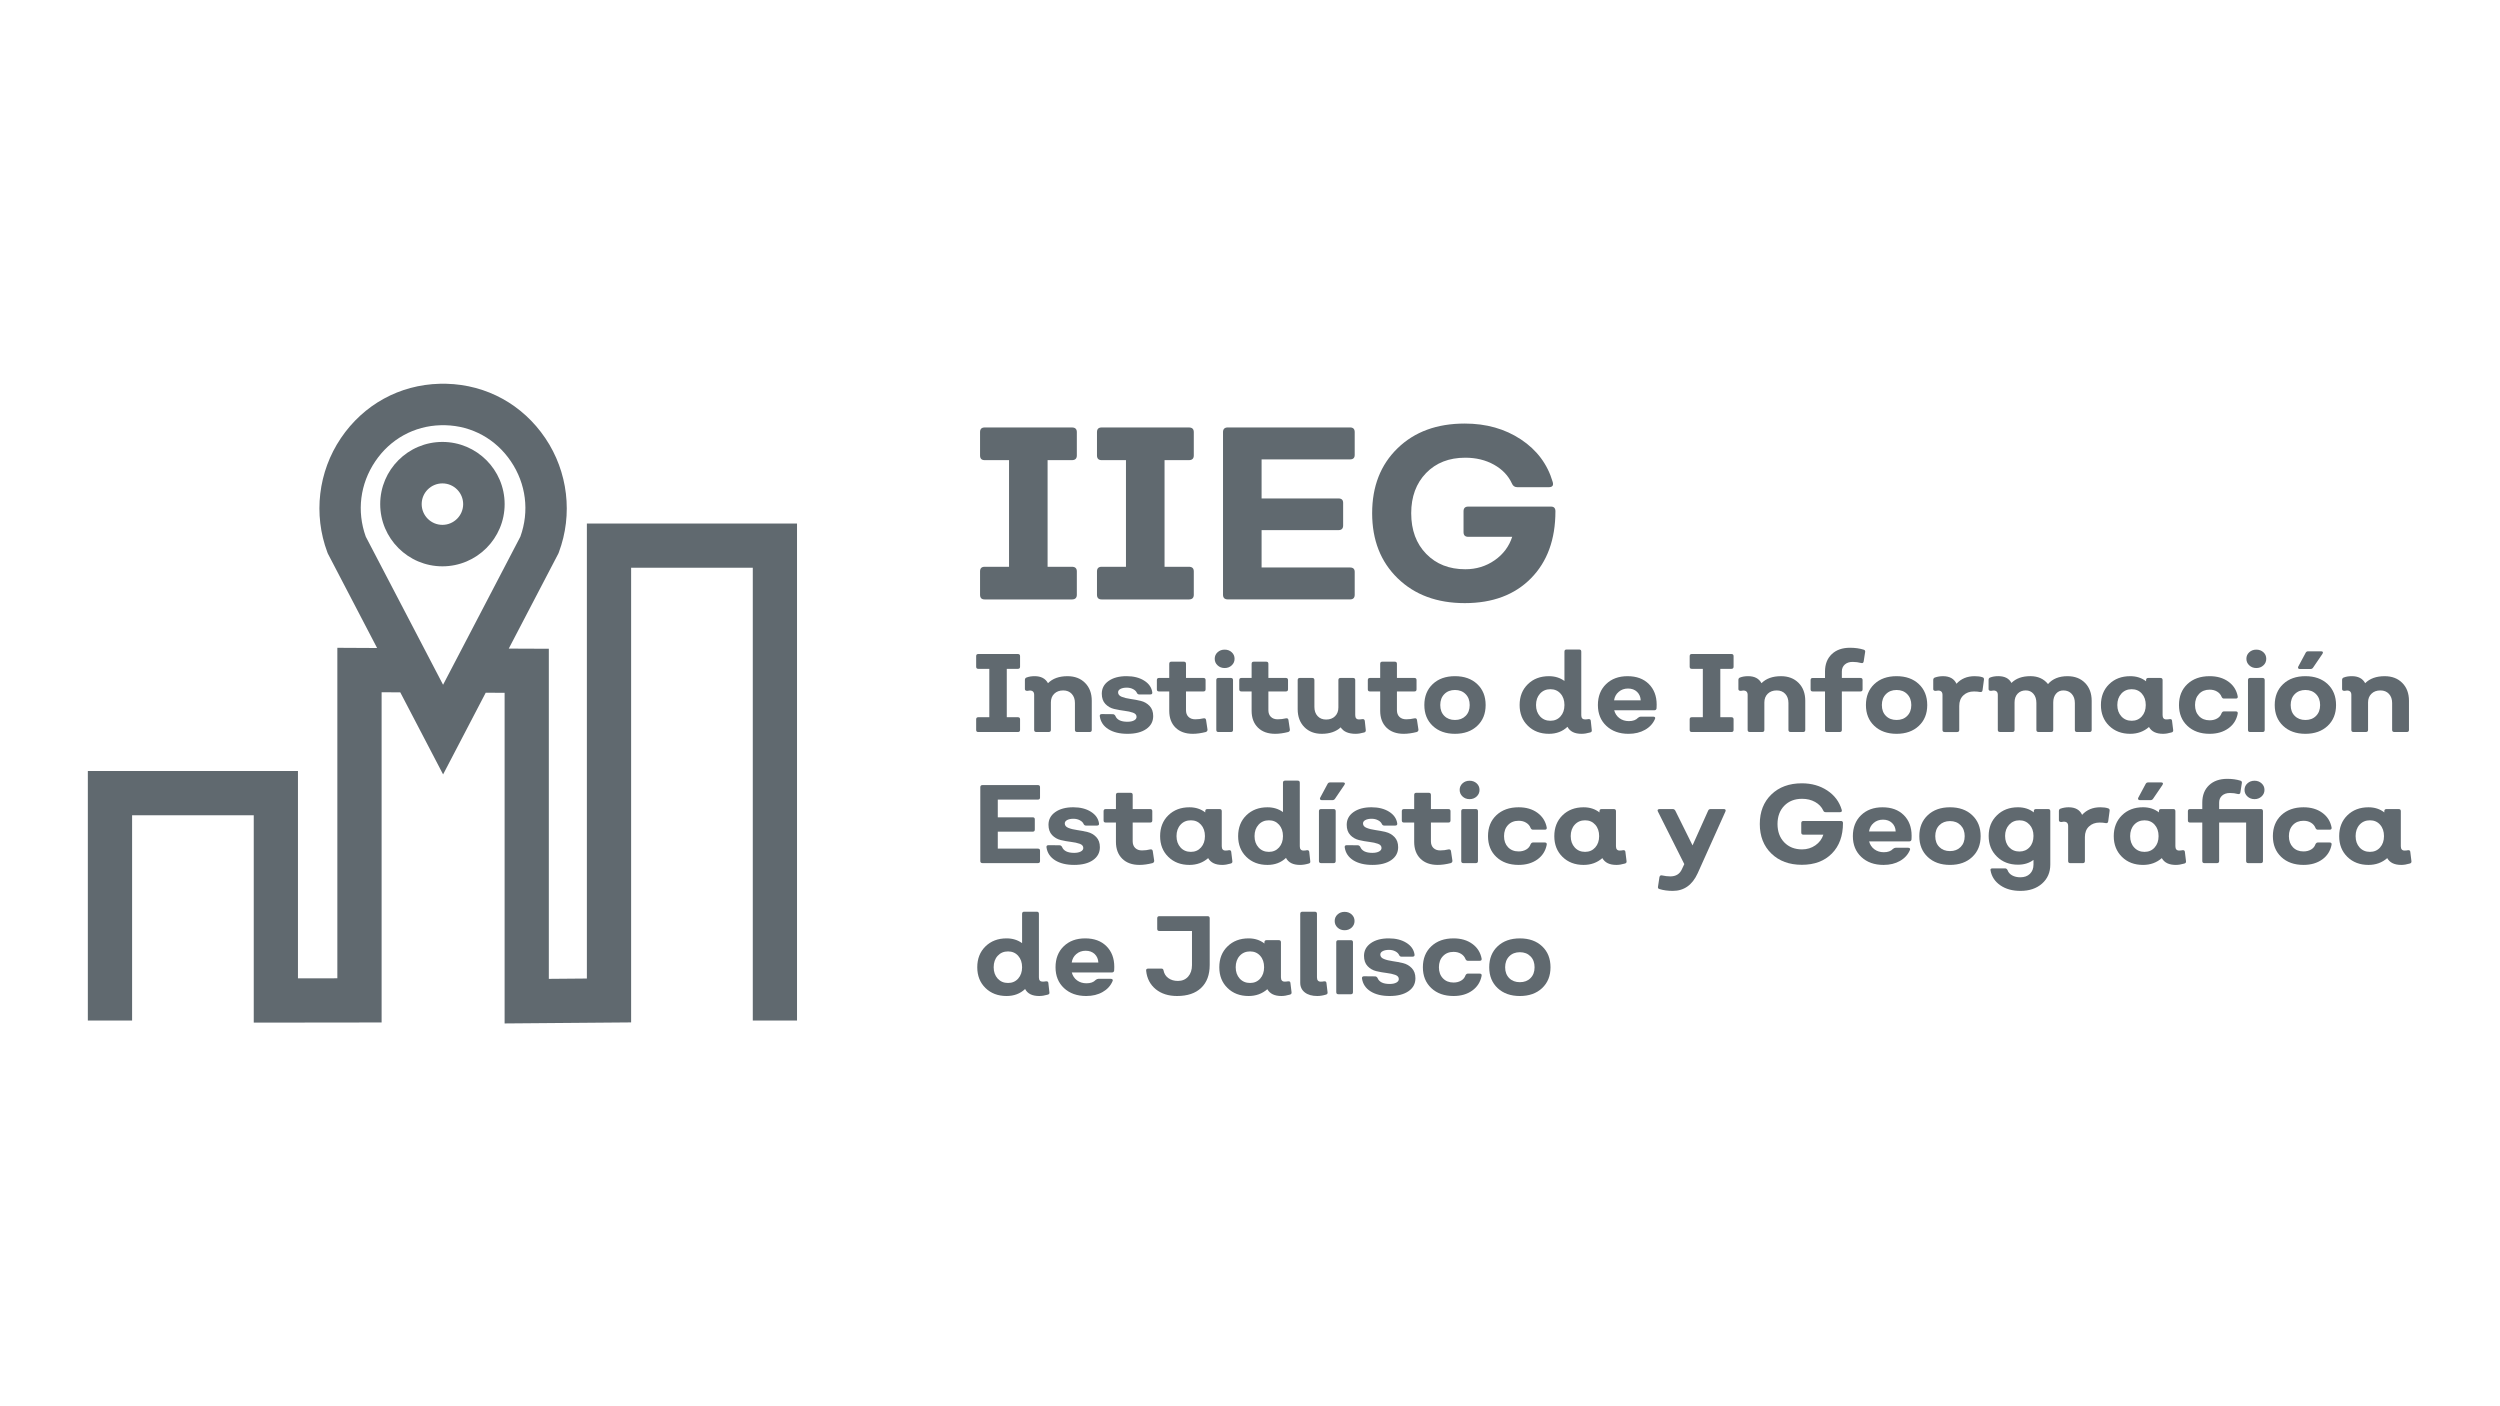 <?xml version="1.0" encoding="utf-8"?>
<!-- Generator: Adobe Illustrator 24.0.0, SVG Export Plug-In . SVG Version: 6.00 Build 0)  -->
<svg version="1.1" id="Capa_1" xmlns="http://www.w3.org/2000/svg" xmlns:xlink="http://www.w3.org/1999/xlink" x="0px" y="0px"
	 viewBox="0 0 1920 1080" style="enable-background:new 0 0 1920 1080;" xml:space="preserve">
<style type="text/css">
	.st0{fill:#60696F;}
</style>
<g>
	<path class="st0" d="M756.25,460.37c-2.39,0-3.57-1.19-3.57-3.59v-17.92c0-2.39,1.18-3.58,3.57-3.58h18.69v-81.89h-18.69
		c-2.39,0-3.57-1.19-3.57-3.59v-17.92c0-2.39,1.18-3.59,3.57-3.59h66.98c2.51,0,3.78,1.19,3.78,3.59v17.92
		c0,2.39-1.27,3.59-3.78,3.59h-18.68v81.89h18.68c2.51,0,3.78,1.18,3.78,3.58v17.92c0,2.39-1.27,3.59-3.78,3.59H756.25z"/>
	<path class="st0" d="M846.08,460.37c-2.4,0-3.6-1.19-3.6-3.59v-17.92c0-2.39,1.2-3.58,3.6-3.58h18.66v-81.89h-18.66
		c-2.4,0-3.6-1.19-3.6-3.59v-17.92c0-2.39,1.2-3.59,3.6-3.59h66.98c2.51,0,3.77,1.19,3.77,3.59v17.92c0,2.39-1.26,3.59-3.77,3.59
		h-18.69v81.89h18.69c2.51,0,3.77,1.18,3.77,3.58v17.92c0,2.39-1.26,3.59-3.77,3.59H846.08z"/>
	<path class="st0" d="M1040.41,349.42c0,2.27-1.21,3.39-3.57,3.39H968.9v30h59.06c2.37,0,3.57,1.13,3.57,3.39v17.35
		c0,2.39-1.2,3.59-3.57,3.59H968.9v28.69h67.94c2.36,0,3.57,1.13,3.57,3.39v17.54c0,2.4-1.21,3.59-3.57,3.59h-93.79
		c-2.53,0-3.78-1.18-3.78-3.59v-124.9c0-2.39,1.25-3.59,3.78-3.59h93.79c2.36,0,3.57,1.19,3.57,3.59V349.42z"/>
	<path class="st0" d="M1124.94,463.2c-21.26,0-38.44-6.35-51.52-19.06c-13.08-12.7-19.61-29.37-19.61-49.99
		c0-20.64,6.5-37.26,19.53-49.9c13.02-12.65,30.21-18.96,51.61-18.96c16.48,0,30.84,4.05,43.11,12.17
		c12.26,8.11,20.43,19.03,24.43,32.74c0.76,2.63-0.25,3.96-3.02,3.96h-24.15c-2.02,0-3.4-0.95-4.16-2.83
		c-2.76-6.04-7.35-10.85-13.75-14.44c-6.42-3.59-13.79-5.38-22.08-5.38c-12.47,0-22.48,3.94-30.11,11.79
		c-7.59,7.87-11.41,18.16-11.41,30.85c0,12.96,3.85,23.37,11.53,31.22c7.65,7.87,17.65,11.81,29.99,11.81
		c8.42,0,15.94-2.3,22.54-6.89c6.6-4.59,11.11-10.6,13.5-18.02h-33.77c-2.4,0-3.6-1.19-3.6-3.59v-16.04c0-2.39,1.2-3.58,3.6-3.58
		h63.56c2.27,0,3.41,1.19,3.41,3.58c0,21.64-6.26,38.81-18.79,51.51C1163.26,456.85,1146.31,463.2,1124.94,463.2"/>
	<path class="st0" d="M751.3,562.2c-1.08,0-1.61-0.54-1.61-1.62v-8.13c0-1.09,0.54-1.63,1.61-1.63h8.49v-37.15h-8.49
		c-1.08,0-1.61-0.55-1.61-1.65v-8.12c0-1.08,0.54-1.63,1.61-1.63h30.4c1.15,0,1.71,0.55,1.71,1.63v8.12c0,1.09-0.56,1.65-1.71,1.65
		h-8.49v37.15h8.49c1.15,0,1.71,0.54,1.71,1.63v8.13c0,1.08-0.56,1.62-1.71,1.62H751.3z"/>
	<path class="st0" d="M819.81,519.31c5.6,0,10.12,1.72,13.54,5.17c3.43,3.45,5.13,8.04,5.13,13.75v22.34c0,1.08-0.54,1.62-1.62,1.62
		h-9.58c-1.16,0-1.73-0.54-1.73-1.62v-20.64c0-2.92-0.81-5.25-2.44-7.02c-1.62-1.76-3.81-2.66-6.55-2.66
		c-2.86,0-5.14,0.85-6.88,2.53c-1.75,1.69-2.6,3.92-2.6,6.71v21.07c0,1.08-0.56,1.62-1.63,1.62h-9.6c-1.08,0-1.62-0.54-1.62-1.62
		v-26.89c0-2.23-1.13-3.35-3.34-3.35c-0.24,0-0.86,0.1-1.9,0.27c-1.24,0-1.87-0.45-1.87-1.36v-7.02c0-0.97,0.43-1.6,1.27-1.89
		c1.8-0.68,3.83-1.02,6.18-1.02c4.91,0,8.31,1.79,10.28,5.39C808.42,521.1,813.4,519.31,819.81,519.31"/>
	<path class="st0" d="M865.88,563.57c-6,0-10.87-1.19-14.65-3.56c-3.78-2.36-5.97-5.67-6.59-9.89c-0.18-1.13,0.37-1.71,1.61-1.71
		l8.39,0.08c0.76,0,1.39,0.4,1.91,1.21c1.18,3.08,4.28,4.61,9.32,4.61c2.12,0,3.81-0.34,5.08-1.03c1.3-0.68,1.92-1.59,1.92-2.73
		c0-1.49-0.91-2.56-2.74-3.22c-1.81-0.66-4.05-1.13-6.68-1.45c-2.62-0.32-5.23-0.8-7.86-1.42c-2.65-0.63-4.86-1.92-6.7-3.86
		c-1.81-1.93-2.72-4.56-2.72-7.87c0-4.05,1.73-7.31,5.22-9.76c3.48-2.45,8.07-3.68,13.79-3.68c5.37,0,9.86,1.12,13.46,3.38
		c3.66,2.25,5.74,5.24,6.3,8.95c0.18,1.15-0.34,1.71-1.55,1.71h-8.46c-0.75,0-1.32-0.34-1.72-1.02c-0.51-1.26-1.5-2.29-2.95-3.04
		c-1.45-0.78-3.09-1.16-4.92-1.16c-2,0-3.6,0.34-4.84,0.98c-1.22,0.66-1.82,1.53-1.82,2.6c0,1.55,0.92,2.69,2.78,3.44
		c1.84,0.73,4.1,1.3,6.76,1.66c2.65,0.37,5.29,0.87,7.93,1.5c2.61,0.63,4.86,1.92,6.71,3.85c1.86,1.95,2.78,4.54,2.78,7.8
		c0,4.17-1.76,7.48-5.32,9.93C876.81,562.35,871.97,563.57,865.88,563.57"/>
	<path class="st0" d="M916.03,563.57c-5.58,0-9.98-1.59-13.23-4.76c-3.22-3.18-4.82-7.49-4.82-12.97v-14.81h-7.9
		c-1.08,0-1.61-0.55-1.61-1.62v-7.11c0-1.08,0.53-1.63,1.61-1.63h7.9V509.8c0-1.09,0.53-1.63,1.62-1.63h9.59
		c1.09,0,1.65,0.54,1.65,1.63v10.87h13.42c1.08,0,1.63,0.55,1.63,1.63v7.11c0,1.08-0.55,1.62-1.63,1.62h-13.42v14.39
		c0,2.17,0.62,3.87,1.91,5.13c1.28,1.25,3.02,1.88,5.19,1.88c2.21,0,4.35-0.26,6.4-0.76c1.08-0.18,1.71,0.24,1.91,1.27l1.11,7.36
		c0.04,0.92-0.38,1.55-1.31,1.89C922.41,563.11,919.07,563.57,916.03,563.57"/>
	<path class="st0" d="M945.96,510.99c-1.44,1.37-3.26,2.06-5.42,2.06c-2.18,0-3.98-0.69-5.43-2.06c-1.49-1.36-2.2-3.05-2.2-5.04
		c0-2.02,0.71-3.68,2.2-5.02c1.45-1.34,3.24-2.01,5.43-2.01c2.16,0,3.98,0.66,5.42,2.01c1.47,1.34,2.19,3,2.19,5.02
		C948.15,507.94,947.43,509.63,945.96,510.99 M935.75,562.2c-1.1,0-1.63-0.54-1.63-1.62V522.3c0-1.08,0.53-1.63,1.63-1.63h9.57
		c1.1,0,1.64,0.55,1.64,1.63v38.27c0,1.08-0.54,1.62-1.64,1.62H935.75z"/>
	<path class="st0" d="M979.32,563.57c-5.6,0-10-1.59-13.23-4.76c-3.23-3.18-4.85-7.49-4.85-12.97v-14.81h-7.86
		c-1.09,0-1.63-0.55-1.63-1.62v-7.11c0-1.08,0.54-1.63,1.63-1.63h7.86V509.8c0-1.09,0.55-1.63,1.64-1.63h9.59
		c1.08,0,1.65,0.54,1.65,1.63v10.87h13.43c1.08,0,1.65,0.55,1.65,1.63v7.11c0,1.08-0.56,1.62-1.65,1.62h-13.43v14.39
		c0,2.17,0.62,3.87,1.91,5.13c1.29,1.25,3.01,1.88,5.18,1.88c2.21,0,4.36-0.26,6.43-0.76c1.08-0.18,1.71,0.24,1.88,1.27l1.1,7.36
		c0.07,0.92-0.35,1.55-1.27,1.89C985.69,563.11,982.35,563.57,979.32,563.57"/>
	<path class="st0" d="M1048.92,560.74c0.07,0.97-0.36,1.57-1.26,1.8c-2.41,0.68-4.57,1.03-6.53,1.03c-5.53,0-9.36-1.66-11.47-4.97
		c-3.6,3.31-8.44,4.97-14.56,4.97c-5.53,0-10-1.73-13.39-5.18c-3.38-3.45-5.09-8.04-5.09-13.74V522.3c0-1.08,0.55-1.64,1.63-1.64
		h9.58c1.08,0,1.63,0.55,1.63,1.64v20.63c0,2.92,0.81,5.25,2.45,7.02c1.61,1.77,3.81,2.66,6.53,2.66c2.87,0,5.15-0.84,6.86-2.54
		c1.71-1.68,2.58-3.91,2.58-6.7V522.3c0-1.08,0.53-1.64,1.62-1.64h9.67c1.09,0,1.65,0.55,1.65,1.64v26.88
		c0,2.23,0.93,3.34,2.81,3.34c1.02,0,1.92-0.08,2.66-0.25c1.08-0.12,1.71,0.34,1.87,1.37L1048.92,560.74z"/>
	<path class="st0" d="M1078.04,563.57c-5.59,0-10-1.59-13.23-4.76c-3.21-3.18-4.83-7.49-4.83-12.97v-14.81h-7.89
		c-1.08,0-1.61-0.55-1.61-1.62v-7.11c0-1.08,0.54-1.63,1.61-1.63h7.89V509.8c0-1.09,0.54-1.63,1.62-1.63h9.6
		c1.08,0,1.64,0.54,1.64,1.63v10.87h13.44c1.08,0,1.62,0.55,1.62,1.63v7.11c0,1.08-0.55,1.62-1.62,1.62h-13.44v14.39
		c0,2.17,0.63,3.87,1.91,5.13c1.29,1.25,3.02,1.88,5.2,1.88c2.21,0,4.34-0.26,6.41-0.76c1.07-0.18,1.7,0.24,1.88,1.27l1.11,7.36
		c0.06,0.92-0.37,1.55-1.29,1.89C1084.41,563.11,1081.06,563.57,1078.04,563.57"/>
	<path class="st0" d="M1134.5,557.48c-4.31,4.06-9.99,6.09-17.08,6.09c-7.07,0-12.77-2.03-17.08-6.09
		c-4.3-4.05-6.45-9.39-6.45-16.01c0-6.68,2.15-12.04,6.45-16.1c4.31-4.06,10.02-6.07,17.08-6.07c7.09,0,12.77,2.02,17.08,6.07
		c4.33,4.06,6.47,9.42,6.47,16.1C1140.97,548.1,1138.83,553.43,1134.5,557.48 M1109.24,549.82c2.08,2.09,4.81,3.12,8.18,3.12
		c3.37,0,6.09-1.03,8.18-3.12c2.08-2.08,3.12-4.86,3.12-8.34s-1.03-6.28-3.12-8.39c-2.09-2.13-4.81-3.18-8.18-3.18
		c-3.37,0-6.09,1.05-8.18,3.18c-2.08,2.11-3.12,4.9-3.12,8.39S1107.17,547.75,1109.24,549.82"/>
	<path class="st0" d="M1222.48,560.74c0.17,0.98-0.26,1.57-1.29,1.8c-2.34,0.68-4.53,1.03-6.58,1.03c-5.33,0-8.91-1.81-10.79-5.39
		c-3.76,3.59-8.51,5.39-14.23,5.39c-6.6,0-12.01-2.06-16.2-6.17c-4.22-4.11-6.32-9.41-6.32-15.93c0-6.55,2.1-11.91,6.32-16.01
		c4.19-4.11,9.6-6.15,16.2-6.15c4.57,0,8.54,1.23,11.9,3.67v-22.52c0-1.08,0.55-1.63,1.64-1.63h9.68c1.08,0,1.61,0.55,1.61,1.63
		v48.81c0,2.17,0.97,3.25,2.84,3.25c1.02,0,1.89-0.08,2.58-0.25c1.19-0.13,1.81,0.34,1.88,1.37L1222.48,560.74z M1190.71,553.55
		c3.2,0,5.81-1.13,7.79-3.38c2.01-2.26,2.99-5.15,2.99-8.7c0-3.59-0.98-6.52-2.99-8.77c-1.98-2.26-4.59-3.39-7.79-3.39
		c-3.25,0-5.9,1.13-7.96,3.39c-2.05,2.25-3.08,5.18-3.08,8.77c0,3.55,1.03,6.44,3.08,8.7
		C1184.82,552.42,1187.46,553.55,1190.71,553.55"/>
	<path class="st0" d="M1250.72,563.58c-7.01,0-12.7-2.04-17.02-6.09c-4.34-4.05-6.52-9.39-6.52-16.01c0-6.68,2.11-12.04,6.3-16.1
		c4.2-4.06,9.68-6.07,16.48-6.07c6.85,0,12.29,1.99,16.32,5.99c4.01,4,6.04,9.28,6.04,15.84c0,0.34,0,0.83-0.04,1.49
		c-0.03,0.67-0.05,1.13-0.05,1.42c-0.17,0.98-0.76,1.45-1.81,1.45h-30.72c0.69,2.57,2.03,4.6,4.07,6.09
		c2.02,1.48,4.43,2.23,7.23,2.23c3.14,0,5.48-0.87,7.02-2.57c0.74-0.58,1.43-0.87,2.06-0.87h9.58c0.64,0,1.07,0.16,1.34,0.47
		c0.27,0.33,0.28,0.74,0.05,1.24c-1.49,3.54-4.02,6.34-7.63,8.39C1259.8,562.54,1255.59,563.58,1250.72,563.58 M1239.61,537.88
		h20.46c-0.13-2.68-1.07-4.87-2.82-6.55c-1.76-1.69-4.08-2.54-6.93-2.54c-2.81,0-5.18,0.85-7.15,2.54
		C1241.18,533.01,1239.99,535.2,1239.61,537.88"/>
	<path class="st0" d="M1299.29,562.2c-1.08,0-1.62-0.54-1.62-1.62v-8.13c0-1.09,0.54-1.63,1.62-1.63h8.48v-37.15h-8.48
		c-1.08,0-1.62-0.55-1.62-1.65v-8.12c0-1.08,0.54-1.63,1.62-1.63h30.39c1.15,0,1.71,0.55,1.71,1.63v8.12c0,1.09-0.55,1.65-1.71,1.65
		h-8.48v37.15h8.48c1.15,0,1.71,0.54,1.71,1.63v8.13c0,1.08-0.55,1.62-1.71,1.62H1299.29z"/>
	<path class="st0" d="M1367.78,519.31c5.61,0,10.11,1.72,13.54,5.17c3.43,3.45,5.12,8.04,5.12,13.75v22.34
		c0,1.08-0.55,1.62-1.63,1.62h-9.58c-1.13,0-1.71-0.54-1.71-1.62v-20.64c0-2.92-0.81-5.25-2.44-7.02c-1.63-1.76-3.82-2.66-6.56-2.66
		c-2.86,0-5.15,0.85-6.88,2.53c-1.73,1.69-2.62,3.92-2.62,6.71v21.07c0,1.08-0.54,1.62-1.62,1.62h-9.59c-1.08,0-1.63-0.54-1.63-1.62
		v-26.89c0-2.23-1.11-3.35-3.34-3.35c-0.23,0-0.83,0.1-1.89,0.27c-1.24,0-1.87-0.45-1.87-1.36v-7.02c0-0.97,0.42-1.6,1.29-1.89
		c1.77-0.68,3.81-1.02,6.16-1.02c4.92,0,8.34,1.79,10.28,5.39C1356.4,521.1,1361.39,519.31,1367.78,519.31"/>
	<path class="st0" d="M1403.22,562.2c-1.07,0-1.61-0.54-1.61-1.62v-29.54h-9.41c-1.11,0-1.66-0.54-1.66-1.62v-7.11
		c0-1.08,0.55-1.63,1.66-1.63h9.41v-4.97c0-5.58,1.73-10.03,5.18-13.31c3.45-3.28,8.12-4.92,14.01-4.92c3.88,0,7.36,0.48,10.43,1.45
		c0.98,0.29,1.38,0.87,1.2,1.8l-1.1,7.1c-0.17,1.2-0.81,1.66-1.9,1.37c-2.11-0.56-4.31-0.86-6.6-0.86c-2.5,0-4.51,0.67-6.02,2.01
		c-1.5,1.35-2.27,3.13-2.27,5.35v4.97h14.31c1.08,0,1.61,0.55,1.61,1.63v7.11c0,1.08-0.52,1.62-1.61,1.62h-14.31v29.54
		c0,1.08-0.55,1.62-1.63,1.62H1403.22z"/>
	<path class="st0" d="M1473.66,557.48c-4.31,4.06-10.02,6.09-17.08,6.09c-7.09,0-12.78-2.03-17.1-6.09
		c-4.3-4.05-6.45-9.39-6.45-16.01c0-6.68,2.15-12.04,6.45-16.1c4.32-4.06,10.01-6.07,17.1-6.07c7.06,0,12.77,2.02,17.08,6.07
		c4.31,4.06,6.46,9.42,6.46,16.1C1480.12,548.1,1477.97,553.43,1473.66,557.48 M1448.4,549.82c2.07,2.09,4.81,3.12,8.18,3.12
		c3.36,0,6.09-1.03,8.15-3.12c2.09-2.08,3.15-4.86,3.15-8.34s-1.06-6.28-3.15-8.39c-2.06-2.13-4.79-3.18-8.15-3.18
		c-3.37,0-6.1,1.05-8.18,3.18c-2.09,2.11-3.13,4.9-3.13,8.39S1446.31,547.75,1448.4,549.82"/>
	<path class="st0" d="M1522.4,520.08c0.98,0.22,1.39,0.85,1.29,1.88l-1.11,8.21c-0.18,1.03-0.78,1.46-1.88,1.29
		c-1.41-0.28-3.01-0.42-4.7-0.42c-3.32,0-6.03,1-8.14,3c-2.12,1.99-3.16,4.7-3.16,8.12v18.41c0,1.08-0.55,1.63-1.64,1.63h-9.58
		c-1.1,0-1.65-0.55-1.65-1.63v-26.89c0-2.23-1.11-3.34-3.33-3.34c-0.23,0-0.87,0.08-1.89,0.25c-1.26,0-1.88-0.45-1.88-1.36v-7.02
		c0-0.96,0.43-1.6,1.29-1.89c1.99-0.68,4.06-1.02,6.18-1.02c5.12,0,8.58,1.95,10.36,5.82c3.55-3.87,8.18-5.82,13.95-5.82
		C1518.9,519.3,1520.88,519.56,1522.4,520.08"/>
	<path class="st0" d="M1587.83,519.31c5.6,0,10.08,1.72,13.48,5.17c3.39,3.45,5.1,8.04,5.1,13.75v22.34c0,1.08-0.56,1.62-1.71,1.62
		h-9.58c-1.11,0-1.63-0.54-1.63-1.62v-20.64c0-2.92-0.81-5.25-2.41-7.02c-1.6-1.76-3.75-2.66-6.42-2.66c-2.34,0-4.23,0.85-5.65,2.53
		c-1.41,1.69-2.13,3.92-2.13,6.71v21.07c0,1.08-0.55,1.62-1.63,1.62h-9.68c-1.08,0-1.63-0.54-1.63-1.62v-20.64
		c0-2.92-0.73-5.25-2.22-7.02c-1.49-1.76-3.46-2.66-5.92-2.66c-2.62,0-4.71,0.85-6.29,2.53c-1.57,1.69-2.34,3.92-2.34,6.71v21.07
		c0,1.08-0.55,1.62-1.62,1.62h-9.59c-1.09,0-1.65-0.54-1.65-1.62v-26.89c0-2.23-1.11-3.35-3.34-3.35c-0.22,0-0.82,0.1-1.87,0.27
		c-1.26,0-1.88-0.45-1.88-1.36v-7.02c0-0.97,0.41-1.6,1.28-1.89c1.76-0.68,3.81-1.02,6.16-1.02c4.92,0,8.28,1.73,10.12,5.22
		c3.48-3.49,8.33-5.22,14.54-5.22c5.76,0,10.29,2.02,13.54,6.07C1576.38,521.32,1581.37,519.31,1587.83,519.31"/>
	<path class="st0" d="M1669.01,560.74c0.1,0.98-0.35,1.57-1.38,1.8c-2.34,0.68-4.46,1.03-6.42,1.03c-5.27,0-8.85-1.75-10.79-5.23
		c-4,3.48-8.81,5.23-14.39,5.23c-6.61,0-12.02-2.06-16.22-6.17c-4.2-4.11-6.3-9.41-6.3-15.93c0-6.55,2.1-11.91,6.3-16.01
		c4.19-4.11,9.6-6.15,16.22-6.15c4.74,0,8.8,1.3,12.16,3.93v-0.94c0-1.08,0.55-1.63,1.64-1.63h9.4c1.1,0,1.64,0.55,1.64,1.63v26.87
		c0,2.23,0.95,3.35,2.82,3.35c1.04,0,1.92-0.08,2.65-0.25c1.14-0.13,1.74,0.34,1.79,1.37L1669.01,560.74z M1637.15,553.55
		c3.2,0,5.79-1.13,7.79-3.38c2.01-2.26,3-5.15,3-8.7c0-3.59-0.99-6.52-3-8.77c-2-2.26-4.59-3.39-7.79-3.39
		c-3.27,0-5.9,1.13-7.96,3.39c-2.05,2.25-3.09,5.18-3.09,8.77c0,3.55,1.04,6.44,3.09,8.7
		C1631.25,552.42,1633.88,553.55,1637.15,553.55"/>
	<path class="st0" d="M1697,563.57c-7.1,0-12.76-2.03-17.08-6.09c-4.31-4.05-6.46-9.39-6.46-16.01c0-6.68,2.15-12.03,6.46-16.1
		c4.32-4.05,9.98-6.07,17.08-6.07c5.7,0,10.5,1.39,14.38,4.18c3.9,2.8,6.29,6.58,7.19,11.31c0.18,1.14-0.31,1.71-1.44,1.71h-9.18
		c-0.79,0-1.39-0.45-1.78-1.36c-0.62-1.66-1.76-2.97-3.4-3.98c-1.62-1-3.54-1.5-5.77-1.5c-3.36,0-6.07,1.08-8.13,3.25
		c-2.05,2.16-3.09,5.02-3.09,8.56c0,3.55,1.04,6.38,3.09,8.53c2.06,2.13,4.77,3.2,8.13,3.2c2.23,0,4.15-0.48,5.83-1.45
		c1.66-0.97,2.76-2.31,3.34-4.03c0.45-0.9,1.05-1.36,1.78-1.36h9.18c1.13,0,1.61,0.57,1.44,1.71c-0.9,4.75-3.29,8.52-7.19,11.31
		C1707.5,562.16,1702.7,563.57,1697,563.57"/>
	<path class="st0" d="M1738.3,510.99c-1.45,1.37-3.27,2.06-5.43,2.06c-2.18,0-3.99-0.69-5.43-2.06c-1.47-1.36-2.21-3.05-2.21-5.04
		c0-2.02,0.74-3.68,2.21-5.02c1.44-1.34,3.24-2.01,5.43-2.01c2.16,0,3.97,0.66,5.43,2.01c1.47,1.34,2.18,3,2.18,5.02
		C1740.49,507.94,1739.77,509.63,1738.3,510.99 M1728.08,562.2c-1.09,0-1.63-0.54-1.63-1.62V522.3c0-1.08,0.54-1.63,1.63-1.63h9.6
		c1.08,0,1.61,0.55,1.61,1.63v38.27c0,1.08-0.53,1.62-1.61,1.62H1728.08z"/>
	<path class="st0" d="M1787.64,557.48c-4.33,4.06-10.02,6.09-17.1,6.09c-7.08,0-12.77-2.03-17.08-6.09
		c-4.32-4.05-6.47-9.39-6.47-16.01c0-6.68,2.15-12.04,6.47-16.1c4.31-4.05,10-6.07,17.08-6.07c7.08,0,12.77,2.02,17.1,6.07
		c4.29,4.06,6.45,9.42,6.45,16.1C1794.09,548.1,1791.93,553.43,1787.64,557.48 M1762.37,549.82c2.08,2.09,4.81,3.13,8.18,3.13
		c3.38,0,6.09-1.03,8.17-3.13c2.08-2.08,3.13-4.86,3.13-8.34c0-3.49-1.05-6.28-3.13-8.39c-2.08-2.13-4.79-3.18-8.17-3.18
		c-3.37,0-6.1,1.05-8.18,3.18c-2.09,2.11-3.12,4.9-3.12,8.39C1759.25,544.96,1760.27,547.75,1762.37,549.82 M1766.26,513.82
		c-0.56,0-0.97-0.18-1.23-0.55c-0.25-0.37-0.24-0.82,0.03-1.32l5.65-10.54c0.4-0.8,1.03-1.2,1.87-1.2h10.11
		c0.64,0,1.04,0.18,1.24,0.51c0.18,0.34,0.1,0.83-0.3,1.46l-7.28,10.7c-0.45,0.61-1.11,0.93-1.97,0.93H1766.26z"/>
	<path class="st0" d="M1831.42,519.31c5.6,0,10.11,1.72,13.53,5.17c3.43,3.45,5.14,8.04,5.14,13.75v22.34
		c0,1.08-0.54,1.62-1.64,1.62h-9.58c-1.14,0-1.71-0.54-1.71-1.62v-20.64c0-2.92-0.81-5.25-2.45-7.02c-1.62-1.76-3.81-2.66-6.55-2.66
		c-2.86,0-5.15,0.85-6.86,2.53c-1.75,1.69-2.63,3.92-2.63,6.71v21.07c0,1.08-0.55,1.62-1.61,1.62h-9.6c-1.09,0-1.63-0.54-1.63-1.62
		v-26.89c0-2.23-1.11-3.35-3.34-3.35c-0.23,0-0.85,0.1-1.89,0.27c-1.24,0-1.87-0.45-1.87-1.36v-7.02c0-0.97,0.42-1.6,1.29-1.89
		c1.77-0.68,3.82-1.02,6.18-1.02c4.9,0,8.33,1.79,10.25,5.39C1820.04,521.1,1825.02,519.31,1831.42,519.31"/>
	<path class="st0" d="M798.74,612.53c0,1.03-0.54,1.55-1.61,1.55H766.3v13.61h26.79c1.08,0,1.64,0.51,1.64,1.54v7.88
		c0,1.08-0.55,1.62-1.64,1.62H766.3v13.02h30.83c1.08,0,1.61,0.51,1.61,1.54v7.97c0,1.08-0.54,1.62-1.61,1.62h-42.55
		c-1.17,0-1.71-0.54-1.71-1.62v-56.69c0-1.08,0.55-1.63,1.71-1.63h42.55c1.08,0,1.61,0.55,1.61,1.63V612.53z"/>
	<path class="st0" d="M824.94,664.25c-5.98,0-10.86-1.19-14.63-3.55c-3.76-2.38-5.98-5.67-6.6-9.9c-0.17-1.14,0.36-1.71,1.62-1.71
		l8.39,0.08c0.74,0,1.37,0.4,1.89,1.2c1.21,3.08,4.3,4.63,9.32,4.63c2.12,0,3.81-0.35,5.11-1.04c1.28-0.68,1.93-1.57,1.93-2.73
		c0-1.49-0.93-2.56-2.76-3.21c-1.83-0.65-4.04-1.14-6.68-1.45c-2.62-0.32-5.23-0.78-7.87-1.41c-2.61-0.64-4.85-1.92-6.68-3.85
		c-1.81-1.95-2.74-4.57-2.74-7.88c0-4.05,1.73-7.3,5.22-9.76c3.48-2.45,8.08-3.69,13.79-3.69c5.38,0,9.86,1.13,13.48,3.39
		c3.63,2.25,5.76,5.24,6.3,8.95c0.19,1.14-0.34,1.72-1.53,1.72h-8.49c-0.73,0-1.31-0.36-1.71-1.04c-0.51-1.25-1.5-2.27-2.96-3.02
		c-1.45-0.78-3.1-1.17-4.92-1.17c-1.99,0-3.61,0.33-4.85,0.98c-1.21,0.66-1.82,1.54-1.82,2.6c0,1.55,0.92,2.69,2.77,3.43
		c1.85,0.75,4.11,1.3,6.77,1.67c2.65,0.37,5.29,0.88,7.92,1.5c2.61,0.63,4.88,1.92,6.71,3.85c1.86,1.95,2.79,4.55,2.79,7.81
		c0,4.16-1.78,7.48-5.32,9.93C835.89,663.03,831.05,664.25,824.94,664.25"/>
	<path class="st0" d="M875.13,664.25c-5.6,0-10.02-1.58-13.23-4.75c-3.23-3.18-4.86-7.49-4.86-12.97v-14.82h-7.87
		c-1.08,0-1.62-0.54-1.62-1.61v-7.12c0-1.08,0.54-1.62,1.62-1.62h7.87v-10.87c0-1.09,0.56-1.63,1.65-1.63h9.59
		c1.08,0,1.63,0.54,1.63,1.63v10.87h13.44c1.08,0,1.61,0.55,1.61,1.62v7.12c0,1.08-0.53,1.61-1.61,1.61H869.9v14.39
		c0,2.17,0.64,3.88,1.91,5.13c1.29,1.27,3.02,1.89,5.19,1.89c2.22,0,4.37-0.26,6.4-0.78c1.1-0.17,1.73,0.26,1.92,1.29l1.1,7.36
		c0.05,0.91-0.38,1.54-1.29,1.88C881.49,663.79,878.15,664.25,875.13,664.25"/>
	<path class="st0" d="M946.46,661.42c0.11,0.98-0.34,1.58-1.4,1.81c-2.31,0.69-4.45,1.03-6.41,1.03c-5.25,0-8.82-1.74-10.78-5.22
		c-3.99,3.48-8.8,5.22-14.38,5.22c-6.62,0-12.02-2.06-16.22-6.17c-4.21-4.11-6.3-9.41-6.3-15.92c0-6.56,2.09-11.91,6.3-16.01
		c4.2-4.11,9.6-6.16,16.22-6.16c4.74,0,8.8,1.32,12.14,3.94v-0.95c0-1.08,0.54-1.62,1.65-1.62h9.4c1.08,0,1.63,0.55,1.63,1.62v26.9
		c0,2.21,0.95,3.34,2.81,3.34c1.03,0,1.93-0.09,2.68-0.27c1.13-0.12,1.73,0.34,1.79,1.38L946.46,661.42z M914.6,654.23
		c3.2,0,5.78-1.13,7.79-3.39c2-2.26,3-5.15,3-8.69c0-3.59-1-6.52-3-8.77c-2.01-2.26-4.59-3.39-7.79-3.39
		c-3.26,0-5.92,1.13-7.97,3.39c-2.05,2.25-3.07,5.18-3.07,8.77c0,3.54,1.03,6.43,3.07,8.69
		C908.68,653.11,911.34,654.23,914.6,654.23"/>
	<path class="st0" d="M1006.29,661.42c0.17,0.98-0.25,1.58-1.28,1.81c-2.35,0.69-4.54,1.03-6.59,1.03c-5.33,0-8.92-1.79-10.78-5.39
		c-3.77,3.6-8.52,5.39-14.23,5.39c-6.6,0-12.02-2.06-16.22-6.17c-4.2-4.11-6.3-9.41-6.3-15.92c0-6.56,2.1-11.91,6.3-16.01
		c4.21-4.11,9.62-6.16,16.22-6.16c4.56,0,8.54,1.23,11.91,3.68v-22.51c0-1.08,0.53-1.64,1.62-1.64h9.68c1.1,0,1.62,0.55,1.62,1.64
		v48.79c0,2.17,0.96,3.27,2.84,3.27c1.03,0,1.87-0.09,2.56-0.27c1.19-0.12,1.81,0.34,1.87,1.38L1006.29,661.42z M974.52,654.23
		c3.2,0,5.79-1.13,7.81-3.39c1.99-2.26,2.99-5.15,2.99-8.69c0-3.59-1-6.52-2.99-8.77c-2.02-2.26-4.6-3.39-7.81-3.39
		c-3.25,0-5.9,1.13-7.96,3.39c-2.05,2.25-3.08,5.18-3.08,8.77c0,3.54,1.03,6.43,3.08,8.69
		C968.62,653.11,971.27,654.23,974.52,654.23"/>
	<path class="st0" d="M1024.19,621.35c1.09,0,1.62,0.55,1.62,1.63v38.27c0,1.08-0.53,1.63-1.62,1.63h-9.59
		c-1.08,0-1.65-0.55-1.65-1.63v-38.27c0-1.08,0.57-1.63,1.65-1.63H1024.19z M1015.11,614.51c-0.58,0-0.98-0.18-1.24-0.56
		c-0.25-0.37-0.23-0.82,0.03-1.32l5.65-10.54c0.4-0.8,1.02-1.19,1.9-1.19h10.1c0.62,0,1.04,0.17,1.24,0.51
		c0.2,0.34,0.1,0.83-0.32,1.45l-7.27,10.7c-0.46,0.63-1.11,0.95-1.97,0.95H1015.11z"/>
	<path class="st0" d="M1053.99,664.25c-6,0-10.89-1.19-14.66-3.55c-3.75-2.38-5.96-5.67-6.58-9.9c-0.17-1.14,0.38-1.71,1.64-1.71
		l8.38,0.08c0.75,0,1.39,0.4,1.89,1.2c1.2,3.08,4.3,4.63,9.33,4.63c2.1,0,3.81-0.35,5.09-1.04c1.28-0.68,1.93-1.57,1.93-2.73
		c0-1.49-0.93-2.56-2.75-3.21c-1.82-0.65-4.06-1.14-6.67-1.45c-2.64-0.32-5.27-0.78-7.89-1.41c-2.61-0.64-4.86-1.92-6.68-3.85
		c-1.83-1.95-2.74-4.57-2.74-7.88c0-4.05,1.75-7.3,5.22-9.76c3.48-2.45,8.08-3.69,13.79-3.69c5.37,0,9.86,1.13,13.49,3.39
		c3.63,2.25,5.72,5.24,6.29,8.95c0.17,1.14-0.33,1.72-1.53,1.72h-8.5c-0.74,0-1.3-0.36-1.69-1.04c-0.52-1.25-1.51-2.27-2.97-3.02
		c-1.44-0.78-3.11-1.17-4.93-1.17c-2,0-3.61,0.33-4.84,0.98c-1.23,0.66-1.83,1.54-1.83,2.6c0,1.55,0.92,2.69,2.8,3.43
		c1.83,0.75,4.1,1.3,6.76,1.67c2.65,0.37,5.3,0.88,7.92,1.5c2.6,0.63,4.86,1.92,6.71,3.85c1.87,1.95,2.8,4.55,2.8,7.81
		c0,4.16-1.77,7.48-5.32,9.93C1064.9,663.03,1060.08,664.25,1053.99,664.25"/>
	<path class="st0" d="M1104.15,664.25c-5.58,0-10-1.58-13.23-4.75c-3.22-3.18-4.83-7.49-4.83-12.97v-14.82h-7.89
		c-1.07,0-1.61-0.54-1.61-1.61v-7.12c0-1.08,0.54-1.62,1.61-1.62h7.89v-10.87c0-1.09,0.55-1.63,1.61-1.63h9.6
		c1.08,0,1.65,0.54,1.65,1.63v10.87h13.42c1.09,0,1.62,0.55,1.62,1.62v7.12c0,1.08-0.53,1.61-1.62,1.61h-13.42v14.39
		c0,2.17,0.64,3.88,1.89,5.13c1.31,1.27,3.02,1.89,5.2,1.89c2.21,0,4.35-0.26,6.41-0.78c1.08-0.17,1.71,0.26,1.9,1.29l1.1,7.36
		c0.07,0.91-0.36,1.54-1.29,1.88C1110.53,663.79,1107.19,664.25,1104.15,664.25"/>
	<path class="st0" d="M1134.09,611.68c-1.47,1.37-3.29,2.06-5.44,2.06c-2.18,0-3.99-0.69-5.44-2.06c-1.45-1.37-2.19-3.05-2.19-5.04
		c0-2.02,0.74-3.68,2.19-5.02c1.45-1.34,3.27-2.01,5.44-2.01c2.14,0,3.97,0.66,5.44,2.01c1.45,1.34,2.18,3,2.18,5.02
		C1136.28,608.63,1135.54,610.31,1134.09,611.68 M1123.85,662.88c-1.07,0-1.62-0.54-1.62-1.62v-38.28c0-1.08,0.55-1.62,1.62-1.62
		h9.59c1.09,0,1.63,0.55,1.63,1.62v38.28c0,1.08-0.54,1.62-1.63,1.62H1123.85z"/>
	<path class="st0" d="M1166.31,664.25c-7.07,0-12.76-2.02-17.08-6.08c-4.3-4.05-6.44-9.39-6.44-16.01c0-6.67,2.14-12.03,6.44-16.09
		c4.32-4.05,10.02-6.08,17.08-6.08c5.72,0,10.51,1.39,14.4,4.2c3.86,2.79,6.27,6.57,7.18,11.3c0.17,1.14-0.3,1.71-1.45,1.71h-9.16
		c-0.81,0-1.41-0.45-1.81-1.38c-0.62-1.65-1.74-2.97-3.39-3.97c-1.6-1.02-3.53-1.5-5.77-1.5c-3.37,0-6.06,1.08-8.13,3.25
		c-2.06,2.17-3.08,5.03-3.08,8.55c0,3.56,1.03,6.39,3.08,8.53c2.07,2.14,4.76,3.22,8.13,3.22c2.24,0,4.18-0.5,5.82-1.46
		c1.65-0.97,2.77-2.32,3.34-4.02c0.46-0.91,1.06-1.38,1.81-1.38h9.16c1.14,0,1.61,0.58,1.45,1.71c-0.91,4.76-3.31,8.52-7.18,11.32
		C1176.82,662.85,1172.03,664.25,1166.31,664.25"/>
	<path class="st0" d="M1249.2,661.42c0.12,0.98-0.34,1.58-1.38,1.81c-2.34,0.69-4.46,1.03-6.42,1.03c-5.25,0-8.85-1.74-10.79-5.22
		c-3.99,3.48-8.79,5.22-14.38,5.22c-6.62,0-12.02-2.06-16.22-6.17c-4.19-4.11-6.3-9.41-6.3-15.92c0-6.56,2.11-11.91,6.3-16.01
		c4.21-4.11,9.6-6.16,16.22-6.16c4.75,0,8.81,1.32,12.17,3.94v-0.95c0-1.08,0.53-1.62,1.64-1.62h9.4c1.08,0,1.62,0.55,1.62,1.62
		v26.9c0,2.21,0.95,3.34,2.82,3.34c1.04,0,1.92-0.09,2.65-0.27c1.14-0.12,1.74,0.34,1.79,1.38L1249.2,661.42z M1217.34,654.23
		c3.2,0,5.79-1.13,7.81-3.39c2.01-2.26,2.99-5.15,2.99-8.69c0-3.59-0.98-6.52-2.99-8.77c-2.02-2.26-4.6-3.39-7.81-3.39
		c-3.25,0-5.9,1.13-7.96,3.39c-2.05,2.25-3.07,5.18-3.07,8.77c0,3.54,1.02,6.43,3.07,8.69
		C1211.44,653.11,1214.09,654.23,1217.34,654.23"/>
	<path class="st0" d="M1323.94,621.36c0.64,0,1.04,0.18,1.24,0.52c0.2,0.34,0.2,0.79-0.05,1.35l-21.31,47.44
		c-4.12,9.02-10.48,13.53-19.11,13.53c-3.76,0-7.13-0.45-10.09-1.36c-1.03-0.24-1.47-0.83-1.29-1.79l1.11-7.38
		c0.29-1.14,0.92-1.6,1.89-1.37c2.34,0.51,4.5,0.77,6.5,0.77c4.29,0,7.25-1.85,8.9-5.57l1.81-3.86l-20.28-40.41
		c-0.29-0.56-0.32-1.02-0.06-1.35c0.25-0.34,0.71-0.52,1.34-0.52h10.17c0.81,0,1.43,0.39,1.91,1.2l13.25,26.71l11.99-26.71
		c0.34-0.81,0.99-1.2,1.89-1.2H1323.94z"/>
	<path class="st0" d="M1383.8,664.17c-9.65,0-17.45-2.89-23.39-8.65c-5.93-5.76-8.89-13.33-8.89-22.69c0-9.36,2.94-16.91,8.86-22.65
		c5.92-5.73,13.72-8.6,23.43-8.6c7.47,0,13.99,1.85,19.54,5.52c5.57,3.69,9.28,8.63,11.1,14.86c0.34,1.19-0.12,1.79-1.37,1.79
		h-10.96c-0.92,0-1.54-0.42-1.87-1.29c-1.25-2.73-3.34-4.92-6.24-6.55c-2.92-1.63-6.25-2.43-10.02-2.43
		c-5.66,0-10.2,1.77-13.68,5.34c-3.45,3.56-5.18,8.23-5.18,14c0,5.88,1.76,10.6,5.23,14.17c3.48,3.56,8.02,5.34,13.63,5.34
		c3.83,0,7.23-1.04,10.23-3.12c3-2.09,5.03-4.81,6.12-8.18h-15.33c-1.08,0-1.64-0.54-1.64-1.62v-7.29c0-1.07,0.56-1.61,1.64-1.61
		h28.85c1.04,0,1.55,0.55,1.55,1.61c0,9.83-2.84,17.62-8.51,23.38C1401.2,661.28,1393.5,664.17,1383.8,664.17"/>
	<path class="st0" d="M1446.55,664.26c-7.02,0-12.7-2.03-17.03-6.08c-4.34-4.05-6.52-9.39-6.52-16.01c0-6.67,2.11-12.03,6.29-16.09
		c4.21-4.06,9.69-6.08,16.48-6.08c6.86,0,12.3,2,16.33,6c4.01,3.99,6.02,9.27,6.02,15.84c0,0.34,0,0.84-0.03,1.5
		c-0.03,0.66-0.06,1.13-0.06,1.4c-0.17,0.98-0.76,1.46-1.81,1.46h-30.74c0.69,2.56,2.05,4.6,4.07,6.08
		c2.03,1.49,4.44,2.23,7.24,2.23c3.13,0,5.48-0.86,7.02-2.56c0.72-0.58,1.42-0.87,2.05-0.87h9.58c0.62,0,1.08,0.16,1.34,0.49
		c0.25,0.31,0.27,0.72,0.04,1.24c-1.5,3.54-4.03,6.34-7.64,8.39C1455.63,663.23,1451.42,664.26,1446.55,664.26 M1435.42,638.57
		h20.47c-0.12-2.69-1.06-4.86-2.81-6.55c-1.78-1.68-4.1-2.53-6.97-2.53c-2.78,0-5.16,0.85-7.14,2.53
		C1436.99,633.71,1435.82,635.88,1435.42,638.57"/>
	<path class="st0" d="M1514.66,658.17c-4.29,4.06-9.99,6.08-17.08,6.08c-7.07,0-12.77-2.02-17.08-6.08
		c-4.3-4.05-6.47-9.39-6.47-16.01c0-6.67,2.17-12.03,6.47-16.09c4.31-4.06,10.02-6.08,17.08-6.08c7.09,0,12.79,2.02,17.08,6.08
		c4.33,4.06,6.47,9.42,6.47,16.09C1521.13,648.78,1518.99,654.12,1514.66,658.17 M1489.4,650.51c2.09,2.08,4.82,3.13,8.18,3.13
		c3.37,0,6.09-1.04,8.18-3.13c2.07-2.08,3.12-4.86,3.12-8.35c0-3.47-1.05-6.28-3.12-8.39c-2.09-2.11-4.81-3.18-8.18-3.18
		c-3.35,0-6.08,1.07-8.18,3.18c-2.08,2.11-3.12,4.92-3.12,8.39C1486.29,645.64,1487.33,648.43,1489.4,650.51"/>
	<path class="st0" d="M1573.01,621.35c1.08,0,1.62,0.55,1.62,1.63v40.94c0,6.03-2.11,10.94-6.34,14.68
		c-4.21,3.73-9.75,5.6-16.59,5.6c-6.18,0-11.33-1.43-15.46-4.28c-4.14-2.87-6.65-6.66-7.5-11.4c-0.29-1.08,0.23-1.61,1.57-1.61h9.59
		c0.77,0,1.39,0.42,1.87,1.28c0.58,1.71,1.73,3.08,3.5,4.08c1.77,0.99,3.9,1.49,6.35,1.49c3.07,0,5.52-0.88,7.34-2.65
		c1.83-1.77,2.75-4.14,2.75-7.12v-3.59c-3.24,2.45-7.22,3.68-11.91,3.68c-6.55,0-11.96-2.07-16.15-6.21
		c-4.26-4.14-6.36-9.42-6.36-15.88c0-6.44,2.1-11.73,6.36-15.85c4.19-4.11,9.6-6.16,16.15-6.16c4.75,0,8.81,1.32,12.17,3.94v-0.94
		c0-1.08,0.55-1.63,1.66-1.63H1573.01z M1550.93,653.97c3.18,0,5.79-1.11,7.79-3.33c2.01-2.23,2.99-5.12,2.99-8.65
		c0-3.55-1-6.42-3.03-8.65c-2.03-2.23-4.6-3.34-7.75-3.34c-3.2,0-5.84,1.13-7.92,3.39c-2.07,2.25-3.1,5.12-3.1,8.6
		c0,3.54,1.02,6.43,3.05,8.65C1545.03,652.86,1547.67,653.97,1550.93,653.97"/>
	<path class="st0" d="M1618.91,620.76c0.96,0.23,1.39,0.87,1.28,1.89l-1.1,8.21c-0.18,1.03-0.8,1.46-1.91,1.28
		c-1.41-0.28-2.98-0.42-4.7-0.42c-3.3,0-6.03,1.01-8.14,3.01c-2.1,1.98-3.14,4.71-3.14,8.12v18.42c0,1.08-0.55,1.63-1.64,1.63h-9.58
		c-1.1,0-1.65-0.55-1.65-1.63v-26.89c0-2.24-1.1-3.34-3.34-3.34c-0.21,0-0.85,0.08-1.87,0.26c-1.26,0-1.88-0.46-1.88-1.38v-7.02
		c0-0.97,0.41-1.6,1.29-1.89c1.99-0.68,4.04-1.03,6.17-1.03c5.13,0,8.59,1.95,10.35,5.82c3.55-3.87,8.18-5.82,13.96-5.82
		C1615.4,619.98,1617.36,620.24,1618.91,620.76"/>
	<path class="st0" d="M1678.85,661.42c0.11,0.97-0.34,1.58-1.37,1.81c-2.36,0.69-4.49,1.03-6.43,1.03c-5.25,0-8.86-1.74-10.78-5.22
		c-4.01,3.48-8.78,5.22-14.39,5.22c-6.62,0-12.03-2.04-16.22-6.17c-4.18-4.12-6.3-9.42-6.3-15.93c0-6.55,2.12-11.9,6.3-16.01
		c4.19-4.11,9.6-6.17,16.22-6.17c4.72,0,8.8,1.33,12.17,3.94v-0.94c0-1.08,0.55-1.63,1.61-1.63h9.42c1.09,0,1.61,0.55,1.61,1.63
		v26.9c0,2.21,0.96,3.34,2.85,3.34c1.02,0,1.9-0.08,2.64-0.27c1.15-0.11,1.75,0.34,1.81,1.38L1678.85,661.42z M1646.99,654.24
		c3.2,0,5.8-1.13,7.79-3.39c2.01-2.25,3-5.14,3-8.69c0-3.59-0.99-6.51-3-8.77c-1.99-2.25-4.59-3.38-7.79-3.38
		c-3.24,0-5.89,1.13-7.96,3.38c-2.07,2.26-3.08,5.18-3.08,8.77c0,3.55,1.01,6.44,3.08,8.69
		C1641.1,653.11,1643.74,654.24,1646.99,654.24 M1643.4,614.51c-0.57,0-0.98-0.18-1.24-0.56c-0.27-0.37-0.25-0.82,0.04-1.32
		l5.65-10.54c0.39-0.8,1.03-1.19,1.87-1.19h10.12c0.61,0,1.03,0.17,1.24,0.51c0.18,0.34,0.08,0.83-0.31,1.45l-7.28,10.7
		c-0.46,0.63-1.12,0.95-1.97,0.95H1643.4z"/>
	<path class="st0" d="M1692.98,662.89c-1.09,0-1.63-0.55-1.63-1.63v-29.54h-9.42c-1.07,0-1.63-0.54-1.63-1.62v-7.11
		c0-1.08,0.56-1.63,1.63-1.63h9.42v-4.97c0-5.6,1.73-10.03,5.18-13.32c3.45-3.28,8.13-4.92,14.01-4.92c3.71,0,7.06,0.45,10.02,1.37
		c0.97,0.29,1.35,0.88,1.19,1.79l-1.11,7.11c-0.16,1.21-0.83,1.66-1.97,1.37c-1.82-0.5-3.85-0.77-6.1-0.77
		c-2.5,0-4.51,0.68-6.02,2.02c-1.5,1.34-2.25,3.13-2.25,5.34v4.97h32.02c1.08,0,1.63,0.55,1.63,1.63v38.27
		c0,1.08-0.55,1.63-1.63,1.63h-9.68c-1.09,0-1.61-0.55-1.61-1.63v-29.54h-20.73v29.54c0,1.08-0.56,1.63-1.64,1.63H1692.98z
		 M1731.5,613.74c-2.18,0-4-0.69-5.48-2.06c-1.49-1.37-2.22-3.05-2.22-5.05c0-2.01,0.73-3.67,2.22-5.01
		c1.48-1.35,3.3-2.02,5.48-2.02c2.11,0,3.91,0.66,5.39,2.02c1.48,1.34,2.23,3,2.23,5.01c0,2-0.75,3.68-2.23,5.05
		S1733.61,613.74,1731.5,613.74"/>
	<path class="st0" d="M1769.09,664.25c-7.07,0-12.76-2.02-17.08-6.08c-4.29-4.05-6.44-9.39-6.44-16.01c0-6.67,2.15-12.03,6.44-16.09
		c4.32-4.05,10.02-6.08,17.08-6.08c5.7,0,10.5,1.39,14.39,4.2c3.88,2.79,6.28,6.57,7.18,11.3c0.18,1.14-0.32,1.71-1.46,1.71h-9.16
		c-0.79,0-1.39-0.45-1.78-1.38c-0.64-1.65-1.76-2.97-3.39-3.97c-1.64-1.02-3.55-1.5-5.79-1.5c-3.36,0-6.08,1.08-8.13,3.25
		c-2.06,2.17-3.08,5.03-3.08,8.55c0,3.56,1.03,6.39,3.08,8.53c2.05,2.14,4.76,3.22,8.13,3.22c2.24,0,4.17-0.5,5.83-1.46
		c1.66-0.97,2.76-2.32,3.34-4.02c0.45-0.91,1.05-1.38,1.78-1.38h9.16c1.14,0,1.64,0.58,1.46,1.71c-0.91,4.76-3.3,8.52-7.18,11.32
		C1779.59,662.85,1774.79,664.25,1769.09,664.25"/>
	<path class="st0" d="M1851.99,661.42c0.1,0.98-0.36,1.58-1.39,1.81c-2.34,0.69-4.47,1.03-6.43,1.03c-5.24,0-8.84-1.74-10.78-5.22
		c-4,3.48-8.78,5.22-14.39,5.22c-6.6,0-12.01-2.06-16.22-6.17c-4.19-4.11-6.29-9.41-6.29-15.92c0-6.56,2.1-11.91,6.29-16.01
		c4.21-4.11,9.62-6.16,16.22-6.16c4.74,0,8.81,1.32,12.16,3.94v-0.95c0-1.08,0.56-1.62,1.65-1.62h9.41c1.08,0,1.61,0.55,1.61,1.62
		v26.9c0,2.21,0.95,3.34,2.84,3.34c1.01,0,1.89-0.09,2.64-0.27c1.14-0.12,1.76,0.34,1.8,1.38L1851.99,661.42z M1820.13,654.23
		c3.2,0,5.8-1.13,7.78-3.39c2.01-2.26,2.99-5.15,2.99-8.69c0-3.59-0.98-6.52-2.99-8.77c-1.98-2.26-4.58-3.39-7.78-3.39
		c-3.26,0-5.91,1.13-7.98,3.39c-2.03,2.25-3.04,5.18-3.04,8.77c0,3.54,1.01,6.43,3.04,8.69
		C1814.22,653.11,1816.87,654.23,1820.13,654.23"/>
	<path class="st0" d="M805.94,762.11c0.17,0.97-0.26,1.56-1.29,1.79c-2.34,0.68-4.53,1.03-6.59,1.03c-5.31,0-8.91-1.78-10.78-5.38
		c-3.79,3.6-8.52,5.38-14.23,5.38c-6.6,0-12.02-2.04-16.22-6.15c-4.19-4.11-6.29-9.43-6.29-15.93c0-6.56,2.1-11.9,6.29-16.01
		c4.2-4.11,9.61-6.17,16.22-6.17c4.57,0,8.54,1.22,11.91,3.67v-22.51c0-1.08,0.53-1.64,1.61-1.64h9.68c1.09,0,1.63,0.55,1.63,1.64
		v48.8c0,2.18,0.95,3.26,2.81,3.26c1.04,0,1.9-0.08,2.58-0.24c1.2-0.13,1.83,0.34,1.87,1.35L805.94,762.11z M774.18,754.92
		c3.18,0,5.79-1.13,7.79-3.38c1.99-2.26,3-5.18,3-8.7c0-3.6-1.01-6.52-3-8.76c-2-2.26-4.6-3.39-7.79-3.39
		c-3.28,0-5.9,1.13-7.98,3.39c-2.03,2.24-3.06,5.17-3.06,8.76c0,3.52,1.03,6.44,3.06,8.7C768.28,753.8,770.9,754.92,774.18,754.92"
		/>
	<path class="st0" d="M834.19,764.93c-7.02,0-12.7-2.02-17.04-6.07c-4.34-4.06-6.5-9.4-6.5-16.01c0-6.67,2.09-12.06,6.29-16.1
		c4.19-4.06,9.69-6.08,16.48-6.08c6.85,0,12.3,1.99,16.31,5.99c4.02,4.01,6.04,9.28,6.04,15.84c0,0.35,0,0.85-0.04,1.5
		c-0.04,0.66-0.06,1.13-0.06,1.42c-0.17,0.97-0.76,1.45-1.8,1.45h-30.73c0.7,2.58,2.03,4.6,4.06,6.08c2.03,1.49,4.44,2.22,7.24,2.22
		c3.13,0,5.48-0.85,7.03-2.56c0.72-0.57,1.4-0.87,2.05-0.87h9.58c0.64,0,1.07,0.17,1.33,0.49c0.27,0.3,0.29,0.72,0.04,1.24
		c-1.49,3.55-4.02,6.34-7.61,8.38C843.27,763.91,839.05,764.93,834.19,764.93 M823.07,739.25h20.47c-0.13-2.67-1.07-4.86-2.83-6.55
		c-1.79-1.68-4.08-2.53-6.95-2.53c-2.8,0-5.16,0.85-7.15,2.53C824.64,734.39,823.45,736.58,823.07,739.25"/>
	<path class="st0" d="M903.97,764.93c-6.61,0-12.07-1.73-16.34-5.2c-4.27-3.5-6.76-8.21-7.38-14.15c-0.18-1.13,0.38-1.71,1.62-1.71
		h10.11c0.94,0,1.45,0.49,1.63,1.45c0.45,2.45,1.67,4.41,3.68,5.86c1.99,1.46,4.46,2.18,7.37,2.18c3.26,0,5.86-1.12,7.85-3.34
		c1.95-2.23,2.93-5.17,2.93-8.82v-26.2h-25.07c-1.1,0-1.63-0.54-1.63-1.63v-8.13c0-1.08,0.53-1.62,1.63-1.62h37.07
		c1.08,0,1.61,0.55,1.61,1.62v35.79c0,7.6-2.17,13.48-6.55,17.64C918.15,762.86,911.96,764.93,903.97,764.93"/>
	<path class="st0" d="M991.92,762.11c0.1,0.97-0.36,1.56-1.39,1.79c-2.34,0.68-4.47,1.03-6.43,1.03c-5.25,0-8.83-1.73-10.78-5.23
		c-4,3.5-8.8,5.23-14.39,5.23c-6.6,0-12.02-2.04-16.21-6.15c-4.22-4.11-6.3-9.43-6.3-15.93c0-6.56,2.08-11.9,6.3-16.01
		c4.19-4.11,9.6-6.17,16.21-6.17c4.74,0,8.8,1.32,12.15,3.94v-0.95c0-1.08,0.55-1.62,1.66-1.62h9.41c1.08,0,1.61,0.54,1.61,1.62
		v26.89c0,2.23,0.96,3.34,2.84,3.34c1.02,0,1.9-0.08,2.66-0.24c1.13-0.13,1.73,0.34,1.79,1.35L991.92,762.11z M960.06,754.92
		c3.2,0,5.79-1.13,7.79-3.38c2-2.26,2.98-5.18,2.98-8.7c0-3.6-0.98-6.52-2.98-8.76c-2-2.26-4.59-3.39-7.79-3.39
		c-3.26,0-5.92,1.13-7.98,3.39c-2.03,2.24-3.06,5.17-3.06,8.76c0,3.52,1.03,6.44,3.06,8.7C954.15,753.8,956.8,754.92,960.06,754.92"
		/>
	<path class="st0" d="M1011.69,764.93c-3.99,0-7.18-0.89-9.56-2.72c-2.35-1.83-3.55-4.33-3.55-7.45v-52.93
		c0-1.08,0.55-1.63,1.64-1.63h9.59c1.08,0,1.62,0.55,1.62,1.63v48.81c0,2.18,0.97,3.27,2.91,3.27c0.97,0,1.83-0.09,2.58-0.26
		c1.13-0.13,1.73,0.34,1.8,1.35l0.85,7.12c0.11,0.96-0.34,1.56-1.38,1.79C1015.92,764.59,1013.72,764.93,1011.69,764.93"/>
	<path class="st0" d="M1038.1,712.37c-1.45,1.36-3.27,2.05-5.44,2.05c-2.17,0-3.98-0.69-5.42-2.05c-1.48-1.38-2.19-3.05-2.19-5.05
		c0-1.99,0.71-3.67,2.19-5.01c1.44-1.34,3.25-2.01,5.42-2.01c2.17,0,3.98,0.66,5.44,2.01c1.45,1.34,2.19,3.02,2.19,5.01
		C1040.29,709.32,1039.55,710.99,1038.1,712.37 M1027.87,763.58c-1.08,0-1.63-0.55-1.63-1.64v-38.27c0-1.08,0.55-1.62,1.63-1.62
		h9.59c1.08,0,1.62,0.54,1.62,1.62v38.27c0,1.08-0.54,1.64-1.62,1.64H1027.87z"/>
	<path class="st0" d="M1067.26,764.93c-6,0-10.89-1.18-14.65-3.55c-3.76-2.36-5.96-5.66-6.6-9.88c-0.17-1.15,0.39-1.73,1.65-1.73
		l8.38,0.09c0.76,0,1.38,0.4,1.89,1.2c1.2,3.08,4.3,4.62,9.34,4.62c2.11,0,3.81-0.34,5.08-1.03c1.29-0.68,1.94-1.59,1.94-2.74
		c0-1.49-0.92-2.55-2.76-3.22c-1.81-0.65-4.07-1.14-6.66-1.45c-2.64-0.32-5.25-0.77-7.89-1.41c-2.61-0.63-4.85-1.91-6.67-3.84
		c-1.84-1.95-2.75-4.58-2.75-7.89c0-4.04,1.75-7.29,5.23-9.76c3.49-2.45,8.07-3.68,13.79-3.68c5.36,0,9.86,1.14,13.49,3.39
		c3.63,2.25,5.72,5.23,6.29,8.95c0.17,1.13-0.34,1.72-1.54,1.72h-8.48c-0.75,0-1.31-0.36-1.71-1.04c-0.52-1.24-1.5-2.26-2.96-3.03
		c-1.45-0.78-3.1-1.15-4.92-1.15c-2,0-3.62,0.32-4.84,0.98c-1.24,0.66-1.84,1.52-1.84,2.6c0,1.55,0.92,2.69,2.81,3.43
		c1.82,0.74,4.08,1.29,6.72,1.66c2.67,0.38,5.31,0.88,7.93,1.5c2.61,0.63,4.86,1.92,6.71,3.85c1.86,1.95,2.8,4.55,2.8,7.8
		c0,4.18-1.76,7.48-5.31,9.92C1078.17,763.7,1073.36,764.93,1067.26,764.93"/>
	<path class="st0" d="M1116.32,764.93c-7.09,0-12.78-2.02-17.08-6.07c-4.32-4.06-6.47-9.39-6.47-16.01c0-6.67,2.15-12.05,6.47-16.1
		c4.3-4.05,9.99-6.08,17.08-6.08c5.7,0,10.5,1.4,14.37,4.19c3.89,2.79,6.28,6.58,7.2,11.32c0.19,1.13-0.32,1.7-1.46,1.7h-9.14
		c-0.8,0-1.42-0.45-1.81-1.36c-0.62-1.66-1.76-2.98-3.39-3.98c-1.63-1-3.54-1.5-5.77-1.5c-3.38,0-6.08,1.1-8.13,3.27
		c-2.07,2.15-3.1,5.02-3.1,8.55c0,3.55,1.03,6.38,3.1,8.52c2.05,2.14,4.76,3.21,8.13,3.21c2.23,0,4.16-0.49,5.81-1.46
		c1.66-0.97,2.76-2.31,3.34-4.02c0.45-0.92,1.05-1.37,1.81-1.37h9.14c1.14,0,1.65,0.57,1.46,1.71c-0.92,4.74-3.31,8.51-7.2,11.31
		C1126.83,763.54,1122.02,764.93,1116.32,764.93"/>
	<path class="st0" d="M1184.35,758.87c-4.31,4.05-10.01,6.07-17.08,6.07c-7.08,0-12.78-2.02-17.1-6.07
		c-4.29-4.06-6.45-9.39-6.45-16.01c0-6.67,2.16-12.06,6.45-16.1c4.32-4.06,10.02-6.08,17.1-6.08c7.07,0,12.77,2.02,17.08,6.08
		c4.31,4.04,6.44,9.43,6.44,16.1C1190.79,749.47,1188.66,754.81,1184.35,758.87 M1159.07,751.2c2.09,2.09,4.82,3.12,8.19,3.12
		c3.36,0,6.09-1.03,8.16-3.12c2.1-2.08,3.13-4.86,3.13-8.34s-1.03-6.28-3.13-8.39c-2.07-2.11-4.8-3.17-8.16-3.17
		c-3.37,0-6.1,1.06-8.19,3.17c-2.08,2.12-3.12,4.92-3.12,8.39S1157,749.11,1159.07,751.2"/>
	<path class="st0" d="M450.72,402.05v349.46l-29.22,0.25V498.25l-30.77-0.13l38.11-73.03l0.36-0.91
		c10.89-29.09,7.01-61.87-10.39-87.66c-17.39-25.79-45.06-41.02-75.96-41.79c-1.71-0.05-3.42-0.05-5.11,0
		c-30.88,0.77-58.56,16.01-75.96,41.79c-17.4,25.79-21.27,58.57-10.37,87.66l0.35,0.91l37.85,72.58l-30.53-0.16v253.82l-30.25,0.03
		V592.12H67.46v191.66h33.99V626.1h93.43v159.28l98.2-0.12V531.65l14.33,0.07l32.89,63.03l32.73-62.74l14.51,0.07v253.93l97.16-0.8
		v-349.2h93.44v347.78h33.97V402.05H450.72z M354.88,497.95l-14.6,27.95l-14.64-28.07l-44.73-85.69
		c-7.01-19.51-4.37-40.53,7.29-57.81c11.55-17.13,29.9-27.25,50.35-27.76c1.14-0.03,2.33-0.03,3.5,0
		c20.44,0.51,38.78,10.63,50.33,27.76c11.66,17.27,14.29,38.3,7.27,57.81L354.88,497.95z"/>
	<path class="st0" d="M339.78,434.94c-26.35,0-47.78-21.43-47.78-47.77s21.43-47.77,47.78-47.77c26.35,0,47.78,21.43,47.78,47.77
		S366.13,434.94,339.78,434.94 M339.78,371.25c-8.8,0-15.93,7.15-15.93,15.92s7.13,15.92,15.93,15.92c8.79,0,15.93-7.15,15.93-15.92
		S348.57,371.25,339.78,371.25"/>
</g>
</svg>
